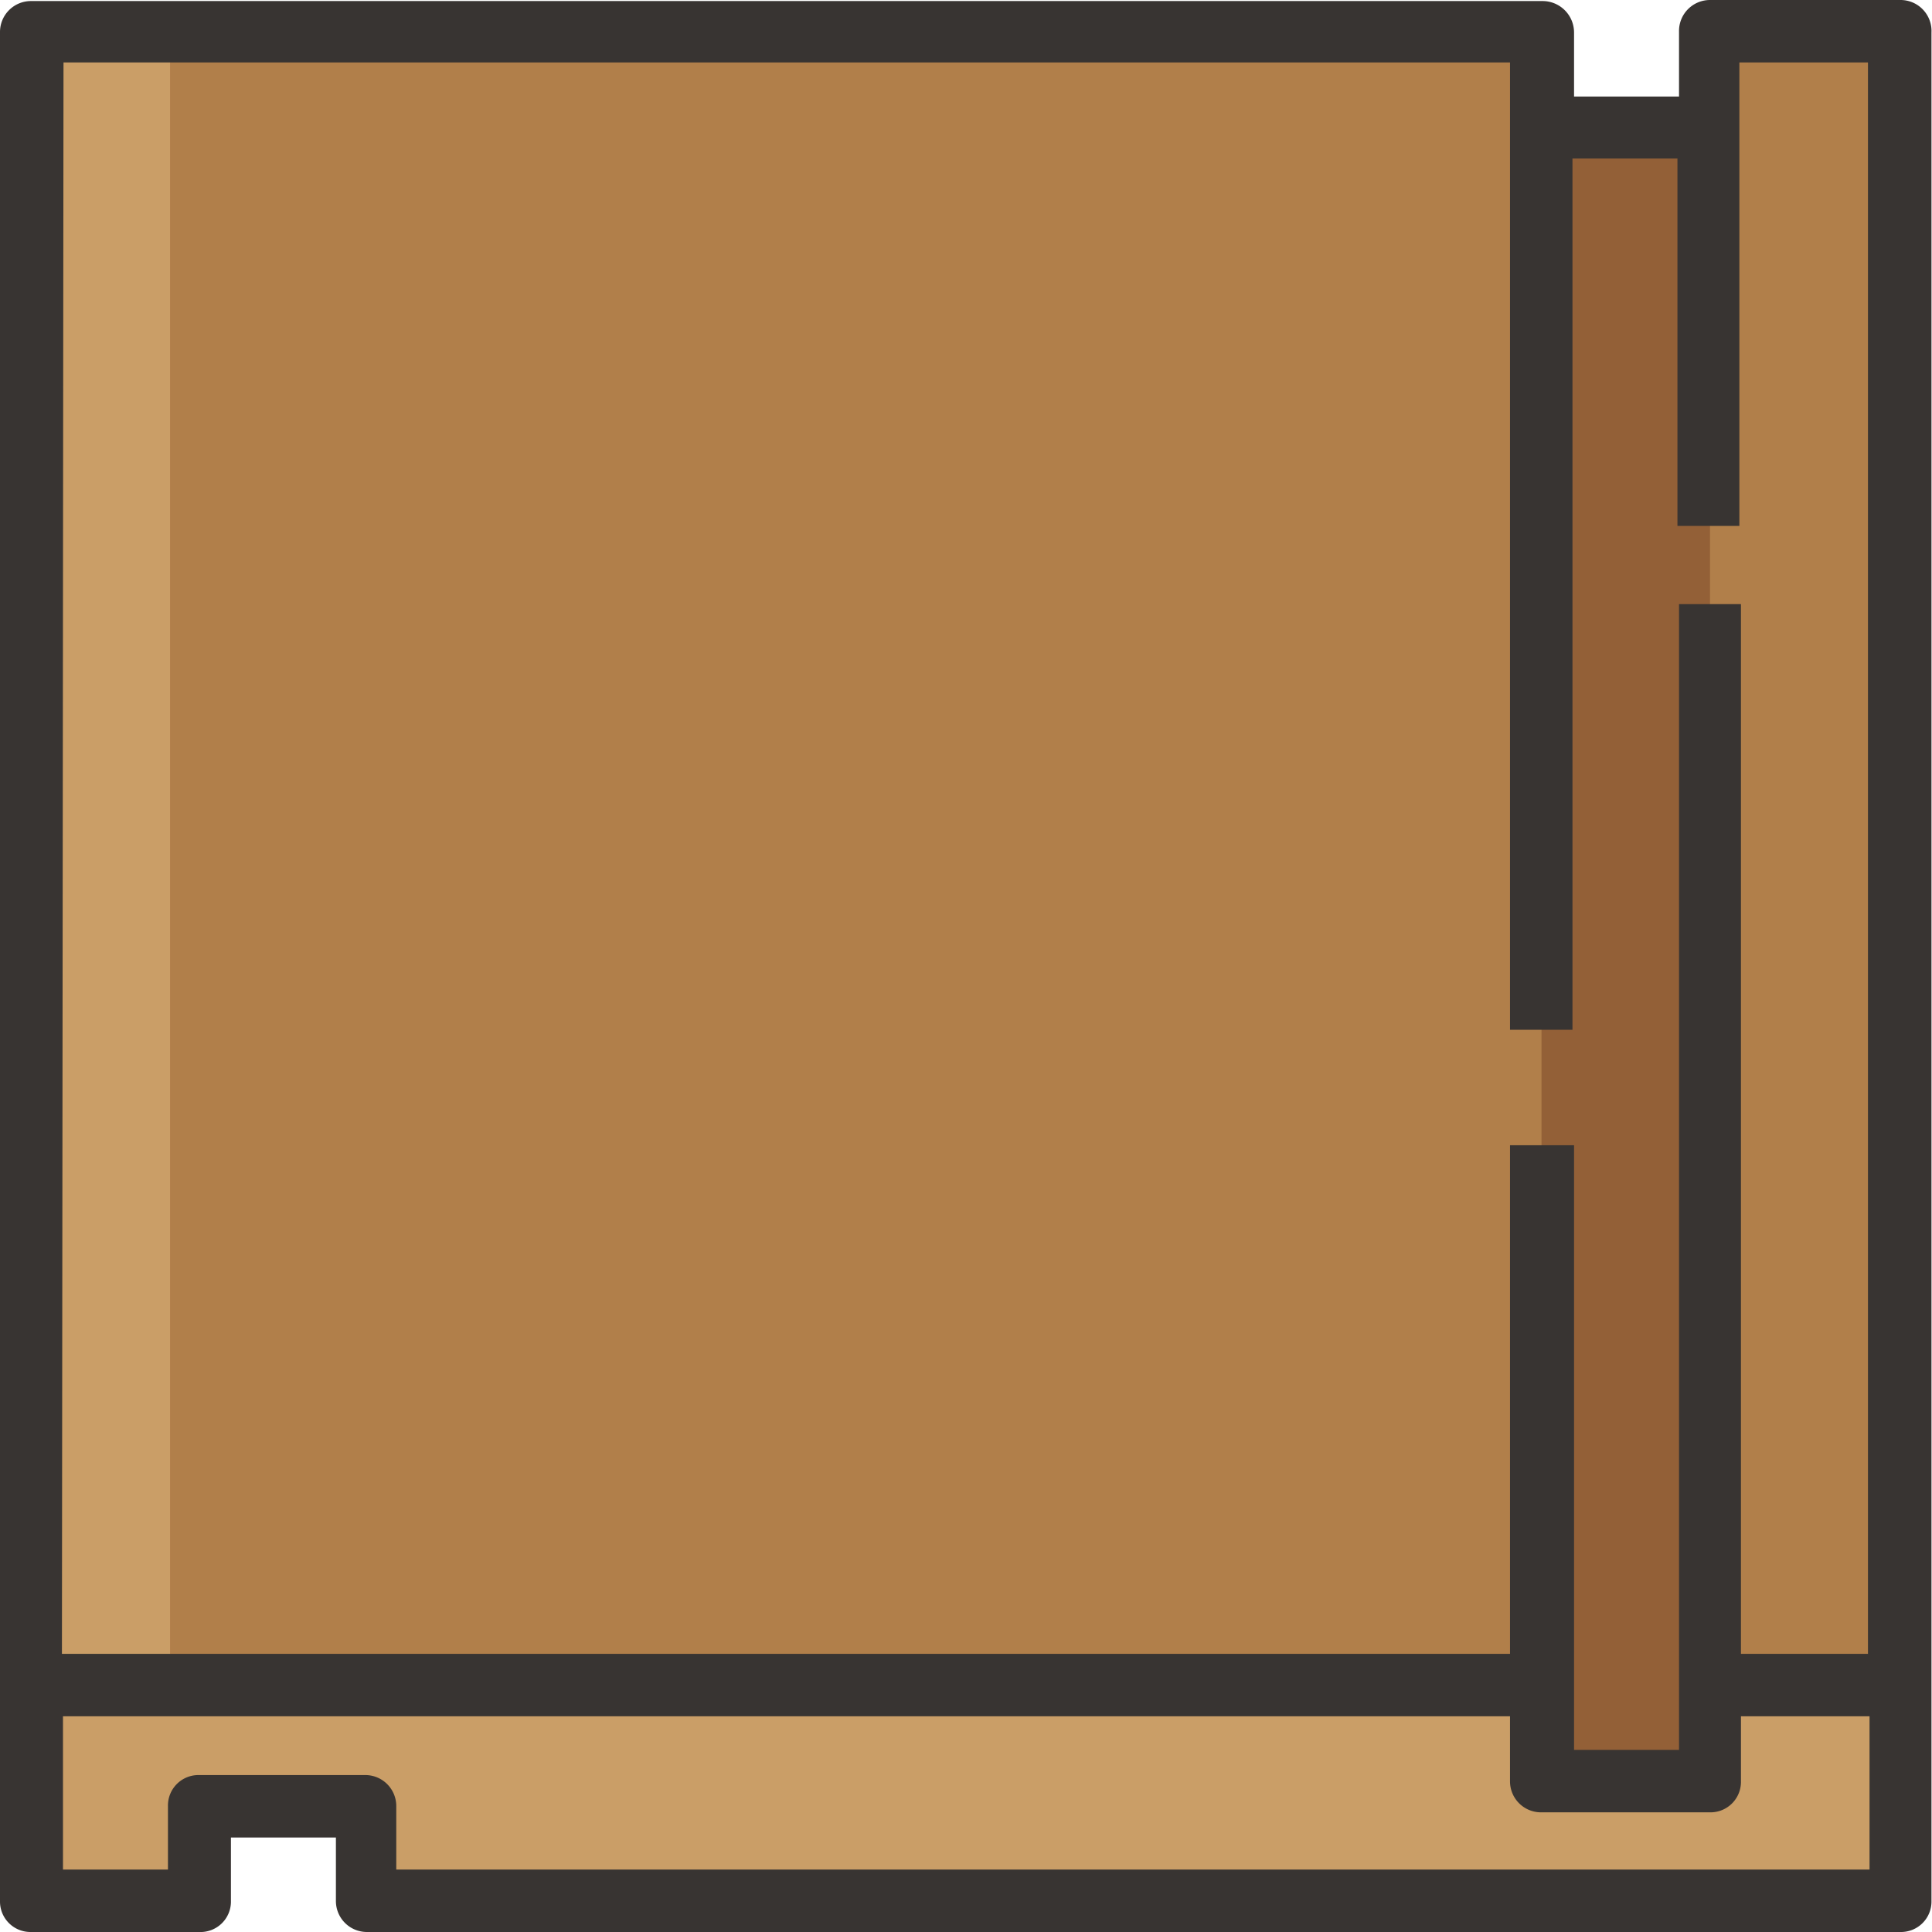 <svg id="Laag_1" data-name="Laag 1" xmlns="http://www.w3.org/2000/svg" viewBox="0 0 36.81 36.81"><defs><style>.cls-1{fill:#b17f4a;}.cls-2{fill:#ca9e67;}.cls-3{fill:#936037;}.cls-4{fill:#383432;}</style></defs><polygon class="cls-1" points="0.59 0.59 0.59 32.1 29.37 32.1 29.37 33.93 32.58 33.93 32.58 32.1 36.21 32.1 36.21 0.59 32.58 0.59 32.58 2.43 29.37 2.43 29.37 0.59 0.59 0.59"/><polygon class="cls-2" points="29.37 32.1 29.37 33.93 32.58 33.93 32.58 32.1 36.21 32.1 36.21 36.21 6.96 36.21 6.96 34.41 3.79 34.41 3.79 36.21 0.59 36.21 0.59 32.1 29.37 32.1"/><rect class="cls-2" x="0.59" y="0.59" width="2.65" height="31.51"/><rect class="cls-3" x="29.37" y="2.43" width="3.21" height="31.51"/><path class="cls-4" d="M42.81,7.38H39.18a.59.59,0,0,0-.59.6V9.22h-2V8a.6.6,0,0,0-.59-.6H7.19A.59.59,0,0,0,6.6,8V43.6a.58.58,0,0,0,.59.59h3.2A.58.58,0,0,0,11,43.6V42.39h2V43.6a.59.59,0,0,0,.59.59H42.81a.58.58,0,0,0,.59-.59V8A.59.59,0,0,0,42.81,7.38Zm-35,1.19H35.37V27h1.19V10.4h2v7h1.18V8.57h2.45V38.89H39.77v-20H38.59V40.72h-2V29.2H35.37v9.69H7.78ZM42.22,43H14.15V41.79a.59.59,0,0,0-.6-.59H10.39a.58.58,0,0,0-.59.59V43h-2V40.08H35.37v1.24a.59.59,0,0,0,.6.59h3.21a.58.58,0,0,0,.59-.59V40.08h2.45Z" transform="translate(-6.6 -7.38)"/></svg>